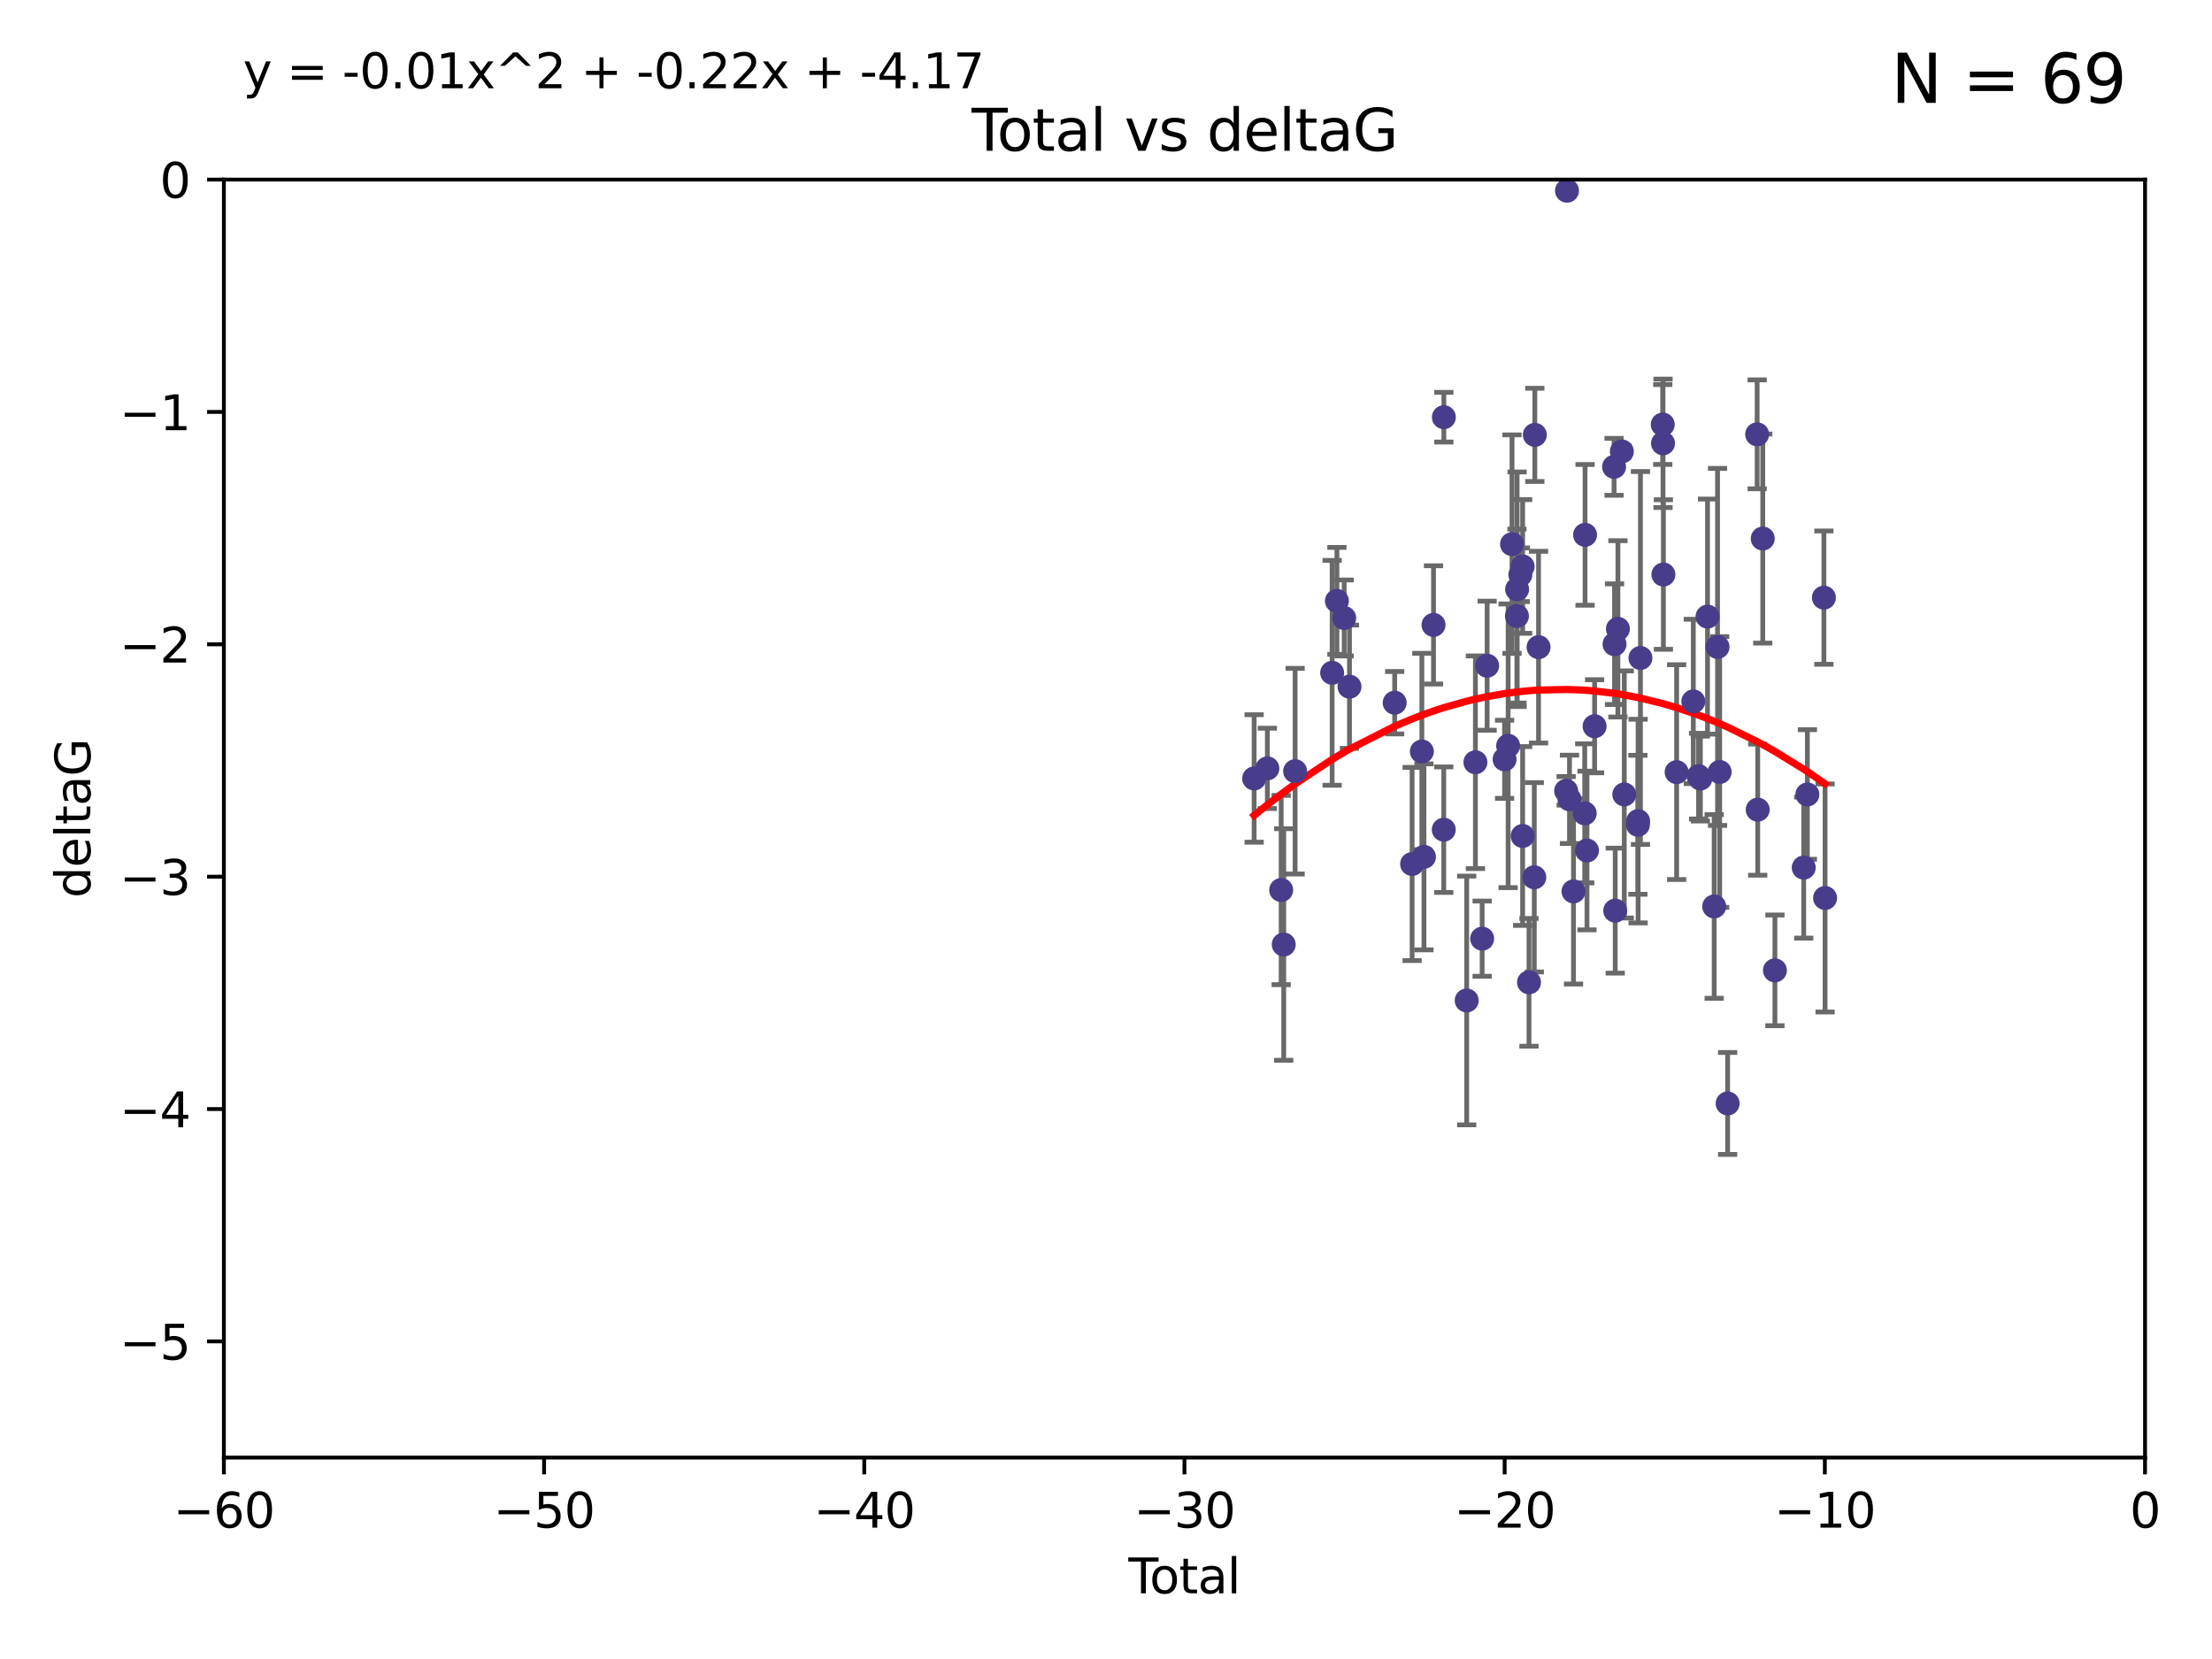 <?xml version="1.0" encoding="utf-8" standalone="no"?>
<!DOCTYPE svg PUBLIC "-//W3C//DTD SVG 1.1//EN"
  "http://www.w3.org/Graphics/SVG/1.1/DTD/svg11.dtd">
<svg xmlns:xlink="http://www.w3.org/1999/xlink" width="460.8pt" height="345.6pt" viewBox="0 0 460.8 345.6" xmlns="http://www.w3.org/2000/svg" version="1.1">
 <defs>
  <style type="text/css">*{stroke-linejoin: round; stroke-linecap: butt}</style>
 </defs>
 <g id="figure_1">
  <g id="patch_1">
   <path d="M 0 345.6 
L 460.8 345.6 
L 460.8 0 
L 0 0 
z
" style="fill: #ffffff"/>
  </g>
  <g id="axes_1">
   <g id="patch_2">
    <path d="M 46.64 303.64 
L 446.85 303.64 
L 446.85 37.411 
L 46.64 37.411 
z
" style="fill: #ffffff"/>
   </g>
   <g id="PathCollection_1">
    <defs>
     <path id="m3f01acb6c3" d="M 0 1.118 
C 0.297 1.118 0.581 1 0.791 0.791 
C 1 0.581 1.118 0.297 1.118 0 
C 1.118 -0.297 1 -0.581 0.791 -0.791 
C 0.581 -1 0.297 -1.118 0 -1.118 
C -0.297 -1.118 -0.581 -1 -0.791 -0.791 
C -1 -0.581 -1.118 -0.297 -1.118 0 
C -1.118 0.297 -1 0.581 -0.791 0.791 
C -0.581 1 -0.297 1.118 0 1.118 
z
" style="stroke: #483d8b"/>
    </defs>
    <g clip-path="url(#pcdbdb9c6df)">
     <use xlink:href="#m3f01acb6c3" x="261.259" y="162.169" style="fill: #483d8b; stroke: #483d8b"/>
     <use xlink:href="#m3f01acb6c3" x="264.013" y="160.071" style="fill: #483d8b; stroke: #483d8b"/>
     <use xlink:href="#m3f01acb6c3" x="266.892" y="185.409" style="fill: #483d8b; stroke: #483d8b"/>
     <use xlink:href="#m3f01acb6c3" x="267.425" y="196.759" style="fill: #483d8b; stroke: #483d8b"/>
     <use xlink:href="#m3f01acb6c3" x="269.798" y="160.652" style="fill: #483d8b; stroke: #483d8b"/>
     <use xlink:href="#m3f01acb6c3" x="277.508" y="140.162" style="fill: #483d8b; stroke: #483d8b"/>
     <use xlink:href="#m3f01acb6c3" x="278.503" y="125.181" style="fill: #483d8b; stroke: #483d8b"/>
     <use xlink:href="#m3f01acb6c3" x="280.018" y="128.736" style="fill: #483d8b; stroke: #483d8b"/>
     <use xlink:href="#m3f01acb6c3" x="281.121" y="143.047" style="fill: #483d8b; stroke: #483d8b"/>
     <use xlink:href="#m3f01acb6c3" x="290.537" y="146.389" style="fill: #483d8b; stroke: #483d8b"/>
     <use xlink:href="#m3f01acb6c3" x="294.169" y="179.983" style="fill: #483d8b; stroke: #483d8b"/>
     <use xlink:href="#m3f01acb6c3" x="296.199" y="156.551" style="fill: #483d8b; stroke: #483d8b"/>
     <use xlink:href="#m3f01acb6c3" x="296.635" y="178.497" style="fill: #483d8b; stroke: #483d8b"/>
     <use xlink:href="#m3f01acb6c3" x="298.628" y="130.178" style="fill: #483d8b; stroke: #483d8b"/>
     <use xlink:href="#m3f01acb6c3" x="300.763" y="172.837" style="fill: #483d8b; stroke: #483d8b"/>
     <use xlink:href="#m3f01acb6c3" x="300.783" y="86.91" style="fill: #483d8b; stroke: #483d8b"/>
     <use xlink:href="#m3f01acb6c3" x="305.538" y="208.417" style="fill: #483d8b; stroke: #483d8b"/>
     <use xlink:href="#m3f01acb6c3" x="307.356" y="158.794" style="fill: #483d8b; stroke: #483d8b"/>
     <use xlink:href="#m3f01acb6c3" x="308.758" y="195.542" style="fill: #483d8b; stroke: #483d8b"/>
     <use xlink:href="#m3f01acb6c3" x="309.798" y="138.679" style="fill: #483d8b; stroke: #483d8b"/>
     <use xlink:href="#m3f01acb6c3" x="313.432" y="158.179" style="fill: #483d8b; stroke: #483d8b"/>
     <use xlink:href="#m3f01acb6c3" x="314.172" y="155.362" style="fill: #483d8b; stroke: #483d8b"/>
     <use xlink:href="#m3f01acb6c3" x="314.982" y="113.355" style="fill: #483d8b; stroke: #483d8b"/>
     <use xlink:href="#m3f01acb6c3" x="316.009" y="128.333" style="fill: #483d8b; stroke: #483d8b"/>
     <use xlink:href="#m3f01acb6c3" x="316.041" y="122.757" style="fill: #483d8b; stroke: #483d8b"/>
     <use xlink:href="#m3f01acb6c3" x="316.717" y="119.732" style="fill: #483d8b; stroke: #483d8b"/>
     <use xlink:href="#m3f01acb6c3" x="317.192" y="118.005" style="fill: #483d8b; stroke: #483d8b"/>
     <use xlink:href="#m3f01acb6c3" x="317.194" y="174.149" style="fill: #483d8b; stroke: #483d8b"/>
     <use xlink:href="#m3f01acb6c3" x="318.519" y="204.639" style="fill: #483d8b; stroke: #483d8b"/>
     <use xlink:href="#m3f01acb6c3" x="319.621" y="182.755" style="fill: #483d8b; stroke: #483d8b"/>
     <use xlink:href="#m3f01acb6c3" x="319.732" y="90.593" style="fill: #483d8b; stroke: #483d8b"/>
     <use xlink:href="#m3f01acb6c3" x="320.509" y="134.817" style="fill: #483d8b; stroke: #483d8b"/>
     <use xlink:href="#m3f01acb6c3" x="326.256" y="164.751" style="fill: #483d8b; stroke: #483d8b"/>
     <use xlink:href="#m3f01acb6c3" x="326.434" y="39.725" style="fill: #483d8b; stroke: #483d8b"/>
     <use xlink:href="#m3f01acb6c3" x="326.956" y="166.514" style="fill: #483d8b; stroke: #483d8b"/>
     <use xlink:href="#m3f01acb6c3" x="327.79" y="185.69" style="fill: #483d8b; stroke: #483d8b"/>
     <use xlink:href="#m3f01acb6c3" x="330.127" y="169.432" style="fill: #483d8b; stroke: #483d8b"/>
     <use xlink:href="#m3f01acb6c3" x="330.197" y="111.421" style="fill: #483d8b; stroke: #483d8b"/>
     <use xlink:href="#m3f01acb6c3" x="330.596" y="177.177" style="fill: #483d8b; stroke: #483d8b"/>
     <use xlink:href="#m3f01acb6c3" x="332.184" y="151.29" style="fill: #483d8b; stroke: #483d8b"/>
     <use xlink:href="#m3f01acb6c3" x="336.239" y="97.248" style="fill: #483d8b; stroke: #483d8b"/>
     <use xlink:href="#m3f01acb6c3" x="336.339" y="134.191" style="fill: #483d8b; stroke: #483d8b"/>
     <use xlink:href="#m3f01acb6c3" x="336.481" y="189.704" style="fill: #483d8b; stroke: #483d8b"/>
     <use xlink:href="#m3f01acb6c3" x="337.04" y="131.002" style="fill: #483d8b; stroke: #483d8b"/>
     <use xlink:href="#m3f01acb6c3" x="337.863" y="94.05" style="fill: #483d8b; stroke: #483d8b"/>
     <use xlink:href="#m3f01acb6c3" x="338.368" y="165.498" style="fill: #483d8b; stroke: #483d8b"/>
     <use xlink:href="#m3f01acb6c3" x="341.203" y="171.818" style="fill: #483d8b; stroke: #483d8b"/>
     <use xlink:href="#m3f01acb6c3" x="341.25" y="171.047" style="fill: #483d8b; stroke: #483d8b"/>
     <use xlink:href="#m3f01acb6c3" x="341.734" y="137.07" style="fill: #483d8b; stroke: #483d8b"/>
     <use xlink:href="#m3f01acb6c3" x="346.381" y="88.433" style="fill: #483d8b; stroke: #483d8b"/>
     <use xlink:href="#m3f01acb6c3" x="346.436" y="92.35" style="fill: #483d8b; stroke: #483d8b"/>
     <use xlink:href="#m3f01acb6c3" x="346.517" y="119.683" style="fill: #483d8b; stroke: #483d8b"/>
     <use xlink:href="#m3f01acb6c3" x="349.271" y="160.849" style="fill: #483d8b; stroke: #483d8b"/>
     <use xlink:href="#m3f01acb6c3" x="352.749" y="146.121" style="fill: #483d8b; stroke: #483d8b"/>
     <use xlink:href="#m3f01acb6c3" x="353.846" y="161.684" style="fill: #483d8b; stroke: #483d8b"/>
     <use xlink:href="#m3f01acb6c3" x="354.218" y="162.189" style="fill: #483d8b; stroke: #483d8b"/>
     <use xlink:href="#m3f01acb6c3" x="355.708" y="128.448" style="fill: #483d8b; stroke: #483d8b"/>
     <use xlink:href="#m3f01acb6c3" x="357.096" y="188.827" style="fill: #483d8b; stroke: #483d8b"/>
     <use xlink:href="#m3f01acb6c3" x="357.796" y="134.766" style="fill: #483d8b; stroke: #483d8b"/>
     <use xlink:href="#m3f01acb6c3" x="358.236" y="160.817" style="fill: #483d8b; stroke: #483d8b"/>
     <use xlink:href="#m3f01acb6c3" x="359.9" y="229.87" style="fill: #483d8b; stroke: #483d8b"/>
     <use xlink:href="#m3f01acb6c3" x="366.045" y="90.48" style="fill: #483d8b; stroke: #483d8b"/>
     <use xlink:href="#m3f01acb6c3" x="366.166" y="168.665" style="fill: #483d8b; stroke: #483d8b"/>
     <use xlink:href="#m3f01acb6c3" x="367.215" y="112.19" style="fill: #483d8b; stroke: #483d8b"/>
     <use xlink:href="#m3f01acb6c3" x="369.748" y="202.144" style="fill: #483d8b; stroke: #483d8b"/>
     <use xlink:href="#m3f01acb6c3" x="375.749" y="180.74" style="fill: #483d8b; stroke: #483d8b"/>
     <use xlink:href="#m3f01acb6c3" x="376.51" y="165.503" style="fill: #483d8b; stroke: #483d8b"/>
     <use xlink:href="#m3f01acb6c3" x="379.951" y="124.495" style="fill: #483d8b; stroke: #483d8b"/>
     <use xlink:href="#m3f01acb6c3" x="380.198" y="187.068" style="fill: #483d8b; stroke: #483d8b"/>
    </g>
   </g>
   <g id="matplotlib.axis_1">
    <g id="xtick_1">
     <g id="line2d_1">
      <defs>
       <path id="m54f71dae5d" d="M 0 0 
L 0 3.5 
" style="stroke: #000000; stroke-width: 0.8"/>
      </defs>
      <g>
       <use xlink:href="#m54f71dae5d" x="46.64" y="303.64" style="stroke: #000000; stroke-width: 0.8"/>
      </g>
     </g>
     <g id="text_1">
      <!-- −60 -->
      <g transform="translate(36.088 318.238)scale(0.1 -0.1)">
       <defs>
        <path id="DejaVuSans-2212" d="M 678 2272 
L 4684 2272 
L 4684 1741 
L 678 1741 
L 678 2272 
z
" transform="scale(0.016)"/>
        <path id="DejaVuSans-36" d="M 2113 2584 
Q 1688 2584 1439 2293 
Q 1191 2003 1191 1497 
Q 1191 994 1439 701 
Q 1688 409 2113 409 
Q 2538 409 2786 701 
Q 3034 994 3034 1497 
Q 3034 2003 2786 2293 
Q 2538 2584 2113 2584 
z
M 3366 4563 
L 3366 3988 
Q 3128 4100 2886 4159 
Q 2644 4219 2406 4219 
Q 1781 4219 1451 3797 
Q 1122 3375 1075 2522 
Q 1259 2794 1537 2939 
Q 1816 3084 2150 3084 
Q 2853 3084 3261 2657 
Q 3669 2231 3669 1497 
Q 3669 778 3244 343 
Q 2819 -91 2113 -91 
Q 1303 -91 875 529 
Q 447 1150 447 2328 
Q 447 3434 972 4092 
Q 1497 4750 2381 4750 
Q 2619 4750 2861 4703 
Q 3103 4656 3366 4563 
z
" transform="scale(0.016)"/>
        <path id="DejaVuSans-30" d="M 2034 4250 
Q 1547 4250 1301 3770 
Q 1056 3291 1056 2328 
Q 1056 1369 1301 889 
Q 1547 409 2034 409 
Q 2525 409 2770 889 
Q 3016 1369 3016 2328 
Q 3016 3291 2770 3770 
Q 2525 4250 2034 4250 
z
M 2034 4750 
Q 2819 4750 3233 4129 
Q 3647 3509 3647 2328 
Q 3647 1150 3233 529 
Q 2819 -91 2034 -91 
Q 1250 -91 836 529 
Q 422 1150 422 2328 
Q 422 3509 836 4129 
Q 1250 4750 2034 4750 
z
" transform="scale(0.016)"/>
       </defs>
       <use xlink:href="#DejaVuSans-2212"/>
       <use xlink:href="#DejaVuSans-36" x="83.789"/>
       <use xlink:href="#DejaVuSans-30" x="147.412"/>
      </g>
     </g>
    </g>
    <g id="xtick_2">
     <g id="line2d_2">
      <g>
       <use xlink:href="#m54f71dae5d" x="113.342" y="303.64" style="stroke: #000000; stroke-width: 0.8"/>
      </g>
     </g>
     <g id="text_2">
      <!-- −50 -->
      <g transform="translate(102.789 318.238)scale(0.1 -0.1)">
       <defs>
        <path id="DejaVuSans-35" d="M 691 4666 
L 3169 4666 
L 3169 4134 
L 1269 4134 
L 1269 2991 
Q 1406 3038 1543 3061 
Q 1681 3084 1819 3084 
Q 2600 3084 3056 2656 
Q 3513 2228 3513 1497 
Q 3513 744 3044 326 
Q 2575 -91 1722 -91 
Q 1428 -91 1123 -41 
Q 819 9 494 109 
L 494 744 
Q 775 591 1075 516 
Q 1375 441 1709 441 
Q 2250 441 2565 725 
Q 2881 1009 2881 1497 
Q 2881 1984 2565 2268 
Q 2250 2553 1709 2553 
Q 1456 2553 1204 2497 
Q 953 2441 691 2322 
L 691 4666 
z
" transform="scale(0.016)"/>
       </defs>
       <use xlink:href="#DejaVuSans-2212"/>
       <use xlink:href="#DejaVuSans-35" x="83.789"/>
       <use xlink:href="#DejaVuSans-30" x="147.412"/>
      </g>
     </g>
    </g>
    <g id="xtick_3">
     <g id="line2d_3">
      <g>
       <use xlink:href="#m54f71dae5d" x="180.043" y="303.64" style="stroke: #000000; stroke-width: 0.8"/>
      </g>
     </g>
     <g id="text_3">
      <!-- −40 -->
      <g transform="translate(169.491 318.238)scale(0.1 -0.1)">
       <defs>
        <path id="DejaVuSans-34" d="M 2419 4116 
L 825 1625 
L 2419 1625 
L 2419 4116 
z
M 2253 4666 
L 3047 4666 
L 3047 1625 
L 3713 1625 
L 3713 1100 
L 3047 1100 
L 3047 0 
L 2419 0 
L 2419 1100 
L 313 1100 
L 313 1709 
L 2253 4666 
z
" transform="scale(0.016)"/>
       </defs>
       <use xlink:href="#DejaVuSans-2212"/>
       <use xlink:href="#DejaVuSans-34" x="83.789"/>
       <use xlink:href="#DejaVuSans-30" x="147.412"/>
      </g>
     </g>
    </g>
    <g id="xtick_4">
     <g id="line2d_4">
      <g>
       <use xlink:href="#m54f71dae5d" x="246.745" y="303.64" style="stroke: #000000; stroke-width: 0.8"/>
      </g>
     </g>
     <g id="text_4">
      <!-- −30 -->
      <g transform="translate(236.193 318.238)scale(0.1 -0.1)">
       <defs>
        <path id="DejaVuSans-33" d="M 2597 2516 
Q 3050 2419 3304 2112 
Q 3559 1806 3559 1356 
Q 3559 666 3084 287 
Q 2609 -91 1734 -91 
Q 1441 -91 1130 -33 
Q 819 25 488 141 
L 488 750 
Q 750 597 1062 519 
Q 1375 441 1716 441 
Q 2309 441 2620 675 
Q 2931 909 2931 1356 
Q 2931 1769 2642 2001 
Q 2353 2234 1838 2234 
L 1294 2234 
L 1294 2753 
L 1863 2753 
Q 2328 2753 2575 2939 
Q 2822 3125 2822 3475 
Q 2822 3834 2567 4026 
Q 2313 4219 1838 4219 
Q 1578 4219 1281 4162 
Q 984 4106 628 3988 
L 628 4550 
Q 988 4650 1302 4700 
Q 1616 4750 1894 4750 
Q 2613 4750 3031 4423 
Q 3450 4097 3450 3541 
Q 3450 3153 3228 2886 
Q 3006 2619 2597 2516 
z
" transform="scale(0.016)"/>
       </defs>
       <use xlink:href="#DejaVuSans-2212"/>
       <use xlink:href="#DejaVuSans-33" x="83.789"/>
       <use xlink:href="#DejaVuSans-30" x="147.412"/>
      </g>
     </g>
    </g>
    <g id="xtick_5">
     <g id="line2d_5">
      <g>
       <use xlink:href="#m54f71dae5d" x="313.447" y="303.64" style="stroke: #000000; stroke-width: 0.8"/>
      </g>
     </g>
     <g id="text_5">
      <!-- −20 -->
      <g transform="translate(302.894 318.238)scale(0.1 -0.1)">
       <defs>
        <path id="DejaVuSans-32" d="M 1228 531 
L 3431 531 
L 3431 0 
L 469 0 
L 469 531 
Q 828 903 1448 1529 
Q 2069 2156 2228 2338 
Q 2531 2678 2651 2914 
Q 2772 3150 2772 3378 
Q 2772 3750 2511 3984 
Q 2250 4219 1831 4219 
Q 1534 4219 1204 4116 
Q 875 4013 500 3803 
L 500 4441 
Q 881 4594 1212 4672 
Q 1544 4750 1819 4750 
Q 2544 4750 2975 4387 
Q 3406 4025 3406 3419 
Q 3406 3131 3298 2873 
Q 3191 2616 2906 2266 
Q 2828 2175 2409 1742 
Q 1991 1309 1228 531 
z
" transform="scale(0.016)"/>
       </defs>
       <use xlink:href="#DejaVuSans-2212"/>
       <use xlink:href="#DejaVuSans-32" x="83.789"/>
       <use xlink:href="#DejaVuSans-30" x="147.412"/>
      </g>
     </g>
    </g>
    <g id="xtick_6">
     <g id="line2d_6">
      <g>
       <use xlink:href="#m54f71dae5d" x="380.148" y="303.64" style="stroke: #000000; stroke-width: 0.8"/>
      </g>
     </g>
     <g id="text_6">
      <!-- −10 -->
      <g transform="translate(369.596 318.238)scale(0.1 -0.1)">
       <defs>
        <path id="DejaVuSans-31" d="M 794 531 
L 1825 531 
L 1825 4091 
L 703 3866 
L 703 4441 
L 1819 4666 
L 2450 4666 
L 2450 531 
L 3481 531 
L 3481 0 
L 794 0 
L 794 531 
z
" transform="scale(0.016)"/>
       </defs>
       <use xlink:href="#DejaVuSans-2212"/>
       <use xlink:href="#DejaVuSans-31" x="83.789"/>
       <use xlink:href="#DejaVuSans-30" x="147.412"/>
      </g>
     </g>
    </g>
    <g id="xtick_7">
     <g id="line2d_7">
      <g>
       <use xlink:href="#m54f71dae5d" x="446.85" y="303.64" style="stroke: #000000; stroke-width: 0.8"/>
      </g>
     </g>
     <g id="text_7">
      <!-- 0 -->
      <g transform="translate(443.669 318.238)scale(0.1 -0.1)">
       <use xlink:href="#DejaVuSans-30"/>
      </g>
     </g>
    </g>
    <g id="text_8">
     <!-- Total -->
     <g transform="translate(235.068 331.917)scale(0.1 -0.1)">
      <defs>
       <path id="DejaVuSans-54" d="M -19 4666 
L 3928 4666 
L 3928 4134 
L 2272 4134 
L 2272 0 
L 1638 0 
L 1638 4134 
L -19 4134 
L -19 4666 
z
" transform="scale(0.016)"/>
       <path id="DejaVuSans-6f" d="M 1959 3097 
Q 1497 3097 1228 2736 
Q 959 2375 959 1747 
Q 959 1119 1226 758 
Q 1494 397 1959 397 
Q 2419 397 2687 759 
Q 2956 1122 2956 1747 
Q 2956 2369 2687 2733 
Q 2419 3097 1959 3097 
z
M 1959 3584 
Q 2709 3584 3137 3096 
Q 3566 2609 3566 1747 
Q 3566 888 3137 398 
Q 2709 -91 1959 -91 
Q 1206 -91 779 398 
Q 353 888 353 1747 
Q 353 2609 779 3096 
Q 1206 3584 1959 3584 
z
" transform="scale(0.016)"/>
       <path id="DejaVuSans-74" d="M 1172 4494 
L 1172 3500 
L 2356 3500 
L 2356 3053 
L 1172 3053 
L 1172 1153 
Q 1172 725 1289 603 
Q 1406 481 1766 481 
L 2356 481 
L 2356 0 
L 1766 0 
Q 1100 0 847 248 
Q 594 497 594 1153 
L 594 3053 
L 172 3053 
L 172 3500 
L 594 3500 
L 594 4494 
L 1172 4494 
z
" transform="scale(0.016)"/>
       <path id="DejaVuSans-61" d="M 2194 1759 
Q 1497 1759 1228 1600 
Q 959 1441 959 1056 
Q 959 750 1161 570 
Q 1363 391 1709 391 
Q 2188 391 2477 730 
Q 2766 1069 2766 1631 
L 2766 1759 
L 2194 1759 
z
M 3341 1997 
L 3341 0 
L 2766 0 
L 2766 531 
Q 2569 213 2275 61 
Q 1981 -91 1556 -91 
Q 1019 -91 701 211 
Q 384 513 384 1019 
Q 384 1609 779 1909 
Q 1175 2209 1959 2209 
L 2766 2209 
L 2766 2266 
Q 2766 2663 2505 2880 
Q 2244 3097 1772 3097 
Q 1472 3097 1187 3025 
Q 903 2953 641 2809 
L 641 3341 
Q 956 3463 1253 3523 
Q 1550 3584 1831 3584 
Q 2591 3584 2966 3190 
Q 3341 2797 3341 1997 
z
" transform="scale(0.016)"/>
       <path id="DejaVuSans-6c" d="M 603 4863 
L 1178 4863 
L 1178 0 
L 603 0 
L 603 4863 
z
" transform="scale(0.016)"/>
      </defs>
      <use xlink:href="#DejaVuSans-54"/>
      <use xlink:href="#DejaVuSans-6f" x="44.084"/>
      <use xlink:href="#DejaVuSans-74" x="105.266"/>
      <use xlink:href="#DejaVuSans-61" x="144.475"/>
      <use xlink:href="#DejaVuSans-6c" x="205.754"/>
     </g>
    </g>
   </g>
   <g id="matplotlib.axis_2">
    <g id="ytick_1">
     <g id="line2d_8">
      <defs>
       <path id="maaf547fc7f" d="M 0 0 
L -3.5 0 
" style="stroke: #000000; stroke-width: 0.8"/>
      </defs>
      <g>
       <use xlink:href="#maaf547fc7f" x="46.64" y="279.437" style="stroke: #000000; stroke-width: 0.8"/>
      </g>
     </g>
     <g id="text_9">
      <!-- −5 -->
      <g transform="translate(24.898 283.237)scale(0.1 -0.1)">
       <use xlink:href="#DejaVuSans-2212"/>
       <use xlink:href="#DejaVuSans-35" x="83.789"/>
      </g>
     </g>
    </g>
    <g id="ytick_2">
     <g id="line2d_9">
      <g>
       <use xlink:href="#maaf547fc7f" x="46.64" y="231.032" style="stroke: #000000; stroke-width: 0.8"/>
      </g>
     </g>
     <g id="text_10">
      <!-- −4 -->
      <g transform="translate(24.898 234.831)scale(0.1 -0.1)">
       <use xlink:href="#DejaVuSans-2212"/>
       <use xlink:href="#DejaVuSans-34" x="83.789"/>
      </g>
     </g>
    </g>
    <g id="ytick_3">
     <g id="line2d_10">
      <g>
       <use xlink:href="#maaf547fc7f" x="46.64" y="182.627" style="stroke: #000000; stroke-width: 0.8"/>
      </g>
     </g>
     <g id="text_11">
      <!-- −3 -->
      <g transform="translate(24.898 186.426)scale(0.1 -0.1)">
       <use xlink:href="#DejaVuSans-2212"/>
       <use xlink:href="#DejaVuSans-33" x="83.789"/>
      </g>
     </g>
    </g>
    <g id="ytick_4">
     <g id="line2d_11">
      <g>
       <use xlink:href="#maaf547fc7f" x="46.64" y="134.222" style="stroke: #000000; stroke-width: 0.8"/>
      </g>
     </g>
     <g id="text_12">
      <!-- −2 -->
      <g transform="translate(24.898 138.021)scale(0.1 -0.1)">
       <use xlink:href="#DejaVuSans-2212"/>
       <use xlink:href="#DejaVuSans-32" x="83.789"/>
      </g>
     </g>
    </g>
    <g id="ytick_5">
     <g id="line2d_12">
      <g>
       <use xlink:href="#maaf547fc7f" x="46.64" y="85.816" style="stroke: #000000; stroke-width: 0.8"/>
      </g>
     </g>
     <g id="text_13">
      <!-- −1 -->
      <g transform="translate(24.898 89.616)scale(0.1 -0.1)">
       <use xlink:href="#DejaVuSans-2212"/>
       <use xlink:href="#DejaVuSans-31" x="83.789"/>
      </g>
     </g>
    </g>
    <g id="ytick_6">
     <g id="line2d_13">
      <g>
       <use xlink:href="#maaf547fc7f" x="46.64" y="37.411" style="stroke: #000000; stroke-width: 0.8"/>
      </g>
     </g>
     <g id="text_14">
      <!-- 0 -->
      <g transform="translate(33.278 41.21)scale(0.1 -0.1)">
       <use xlink:href="#DejaVuSans-30"/>
      </g>
     </g>
    </g>
    <g id="text_15">
     <!-- deltaG -->
     <g transform="translate(18.818 187.064)rotate(-90)scale(0.1 -0.1)">
      <defs>
       <path id="DejaVuSans-64" d="M 2906 2969 
L 2906 4863 
L 3481 4863 
L 3481 0 
L 2906 0 
L 2906 525 
Q 2725 213 2448 61 
Q 2172 -91 1784 -91 
Q 1150 -91 751 415 
Q 353 922 353 1747 
Q 353 2572 751 3078 
Q 1150 3584 1784 3584 
Q 2172 3584 2448 3432 
Q 2725 3281 2906 2969 
z
M 947 1747 
Q 947 1113 1208 752 
Q 1469 391 1925 391 
Q 2381 391 2643 752 
Q 2906 1113 2906 1747 
Q 2906 2381 2643 2742 
Q 2381 3103 1925 3103 
Q 1469 3103 1208 2742 
Q 947 2381 947 1747 
z
" transform="scale(0.016)"/>
       <path id="DejaVuSans-65" d="M 3597 1894 
L 3597 1613 
L 953 1613 
Q 991 1019 1311 708 
Q 1631 397 2203 397 
Q 2534 397 2845 478 
Q 3156 559 3463 722 
L 3463 178 
Q 3153 47 2828 -22 
Q 2503 -91 2169 -91 
Q 1331 -91 842 396 
Q 353 884 353 1716 
Q 353 2575 817 3079 
Q 1281 3584 2069 3584 
Q 2775 3584 3186 3129 
Q 3597 2675 3597 1894 
z
M 3022 2063 
Q 3016 2534 2758 2815 
Q 2500 3097 2075 3097 
Q 1594 3097 1305 2825 
Q 1016 2553 972 2059 
L 3022 2063 
z
" transform="scale(0.016)"/>
       <path id="DejaVuSans-47" d="M 3809 666 
L 3809 1919 
L 2778 1919 
L 2778 2438 
L 4434 2438 
L 4434 434 
Q 4069 175 3628 42 
Q 3188 -91 2688 -91 
Q 1594 -91 976 548 
Q 359 1188 359 2328 
Q 359 3472 976 4111 
Q 1594 4750 2688 4750 
Q 3144 4750 3555 4637 
Q 3966 4525 4313 4306 
L 4313 3634 
Q 3963 3931 3569 4081 
Q 3175 4231 2741 4231 
Q 1884 4231 1454 3753 
Q 1025 3275 1025 2328 
Q 1025 1384 1454 906 
Q 1884 428 2741 428 
Q 3075 428 3337 486 
Q 3600 544 3809 666 
z
" transform="scale(0.016)"/>
      </defs>
      <use xlink:href="#DejaVuSans-64"/>
      <use xlink:href="#DejaVuSans-65" x="63.477"/>
      <use xlink:href="#DejaVuSans-6c" x="125"/>
      <use xlink:href="#DejaVuSans-74" x="152.783"/>
      <use xlink:href="#DejaVuSans-61" x="191.992"/>
      <use xlink:href="#DejaVuSans-47" x="253.271"/>
     </g>
    </g>
   </g>
   <g id="LineCollection_1">
    <path d="M 261.259 175.449 
L 261.259 148.889 
" clip-path="url(#pcdbdb9c6df)" style="fill: none; stroke: #696969"/>
    <path d="M 264.013 168.439 
L 264.013 151.703 
" clip-path="url(#pcdbdb9c6df)" style="fill: none; stroke: #696969"/>
    <path d="M 266.892 205.122 
L 266.892 165.696 
" clip-path="url(#pcdbdb9c6df)" style="fill: none; stroke: #696969"/>
    <path d="M 267.425 220.874 
L 267.425 172.644 
" clip-path="url(#pcdbdb9c6df)" style="fill: none; stroke: #696969"/>
    <path d="M 269.798 182.073 
L 269.798 139.231 
" clip-path="url(#pcdbdb9c6df)" style="fill: none; stroke: #696969"/>
    <path d="M 277.508 163.584 
L 277.508 116.74 
" clip-path="url(#pcdbdb9c6df)" style="fill: none; stroke: #696969"/>
    <path d="M 278.503 136.32 
L 278.503 114.041 
" clip-path="url(#pcdbdb9c6df)" style="fill: none; stroke: #696969"/>
    <path d="M 280.018 136.647 
L 280.018 120.825 
" clip-path="url(#pcdbdb9c6df)" style="fill: none; stroke: #696969"/>
    <path d="M 281.121 155.888 
L 281.121 130.206 
" clip-path="url(#pcdbdb9c6df)" style="fill: none; stroke: #696969"/>
    <path d="M 290.537 152.89 
L 290.537 139.887 
" clip-path="url(#pcdbdb9c6df)" style="fill: none; stroke: #696969"/>
    <path d="M 294.169 200.102 
L 294.169 159.864 
" clip-path="url(#pcdbdb9c6df)" style="fill: none; stroke: #696969"/>
    <path d="M 296.199 177.004 
L 296.199 136.097 
" clip-path="url(#pcdbdb9c6df)" style="fill: none; stroke: #696969"/>
    <path d="M 296.635 197.874 
L 296.635 159.12 
" clip-path="url(#pcdbdb9c6df)" style="fill: none; stroke: #696969"/>
    <path d="M 298.628 142.492 
L 298.628 117.864 
" clip-path="url(#pcdbdb9c6df)" style="fill: none; stroke: #696969"/>
    <path d="M 300.763 185.91 
L 300.763 159.764 
" clip-path="url(#pcdbdb9c6df)" style="fill: none; stroke: #696969"/>
    <path d="M 300.783 92.088 
L 300.783 81.731 
" clip-path="url(#pcdbdb9c6df)" style="fill: none; stroke: #696969"/>
    <path d="M 305.538 234.327 
L 305.538 182.508 
" clip-path="url(#pcdbdb9c6df)" style="fill: none; stroke: #696969"/>
    <path d="M 307.356 180.946 
L 307.356 136.642 
" clip-path="url(#pcdbdb9c6df)" style="fill: none; stroke: #696969"/>
    <path d="M 308.758 203.375 
L 308.758 187.708 
" clip-path="url(#pcdbdb9c6df)" style="fill: none; stroke: #696969"/>
    <path d="M 309.798 152.121 
L 309.798 125.237 
" clip-path="url(#pcdbdb9c6df)" style="fill: none; stroke: #696969"/>
    <path d="M 313.432 166.315 
L 313.432 150.044 
" clip-path="url(#pcdbdb9c6df)" style="fill: none; stroke: #696969"/>
    <path d="M 314.172 184.909 
L 314.172 125.815 
" clip-path="url(#pcdbdb9c6df)" style="fill: none; stroke: #696969"/>
    <path d="M 314.982 136.114 
L 314.982 90.597 
" clip-path="url(#pcdbdb9c6df)" style="fill: none; stroke: #696969"/>
    <path d="M 316.009 146.451 
L 316.009 110.215 
" clip-path="url(#pcdbdb9c6df)" style="fill: none; stroke: #696969"/>
    <path d="M 316.041 147.193 
L 316.041 98.321 
" clip-path="url(#pcdbdb9c6df)" style="fill: none; stroke: #696969"/>
    <path d="M 316.717 125.321 
L 316.717 114.143 
" clip-path="url(#pcdbdb9c6df)" style="fill: none; stroke: #696969"/>
    <path d="M 317.192 131.932 
L 317.192 104.078 
" clip-path="url(#pcdbdb9c6df)" style="fill: none; stroke: #696969"/>
    <path d="M 317.194 192.775 
L 317.194 155.523 
" clip-path="url(#pcdbdb9c6df)" style="fill: none; stroke: #696969"/>
    <path d="M 318.519 217.947 
L 318.519 191.332 
" clip-path="url(#pcdbdb9c6df)" style="fill: none; stroke: #696969"/>
    <path d="M 319.621 202.478 
L 319.621 163.031 
" clip-path="url(#pcdbdb9c6df)" style="fill: none; stroke: #696969"/>
    <path d="M 319.732 100.302 
L 319.732 80.883 
" clip-path="url(#pcdbdb9c6df)" style="fill: none; stroke: #696969"/>
    <path d="M 320.509 154.789 
L 320.509 114.844 
" clip-path="url(#pcdbdb9c6df)" style="fill: none; stroke: #696969"/>
    <path d="M 326.256 167.729 
L 326.256 161.773 
" clip-path="url(#pcdbdb9c6df)" style="fill: none; stroke: #696969"/>
    <path d="M 326.434 40.001 
L 326.434 39.448 
" clip-path="url(#pcdbdb9c6df)" style="fill: none; stroke: #696969"/>
    <path d="M 326.956 175.71 
L 326.956 157.319 
" clip-path="url(#pcdbdb9c6df)" style="fill: none; stroke: #696969"/>
    <path d="M 327.79 204.99 
L 327.79 166.391 
" clip-path="url(#pcdbdb9c6df)" style="fill: none; stroke: #696969"/>
    <path d="M 330.127 183.915 
L 330.127 154.949 
" clip-path="url(#pcdbdb9c6df)" style="fill: none; stroke: #696969"/>
    <path d="M 330.197 126.077 
L 330.197 96.766 
" clip-path="url(#pcdbdb9c6df)" style="fill: none; stroke: #696969"/>
    <path d="M 330.596 193.705 
L 330.596 160.649 
" clip-path="url(#pcdbdb9c6df)" style="fill: none; stroke: #696969"/>
    <path d="M 332.184 160.985 
L 332.184 141.595 
" clip-path="url(#pcdbdb9c6df)" style="fill: none; stroke: #696969"/>
    <path d="M 336.239 103.175 
L 336.239 91.322 
" clip-path="url(#pcdbdb9c6df)" style="fill: none; stroke: #696969"/>
    <path d="M 336.339 146.755 
L 336.339 121.626 
" clip-path="url(#pcdbdb9c6df)" style="fill: none; stroke: #696969"/>
    <path d="M 336.481 202.722 
L 336.481 176.686 
" clip-path="url(#pcdbdb9c6df)" style="fill: none; stroke: #696969"/>
    <path d="M 337.04 149.364 
L 337.04 112.639 
" clip-path="url(#pcdbdb9c6df)" style="fill: none; stroke: #696969"/>
    <path d="M 337.863 95.242 
L 337.863 92.857 
" clip-path="url(#pcdbdb9c6df)" style="fill: none; stroke: #696969"/>
    <path d="M 338.368 191.237 
L 338.368 139.759 
" clip-path="url(#pcdbdb9c6df)" style="fill: none; stroke: #696969"/>
    <path d="M 341.203 186.292 
L 341.203 157.344 
" clip-path="url(#pcdbdb9c6df)" style="fill: none; stroke: #696969"/>
    <path d="M 341.25 192.259 
L 341.25 149.834 
" clip-path="url(#pcdbdb9c6df)" style="fill: none; stroke: #696969"/>
    <path d="M 341.734 175.911 
L 341.734 98.23 
" clip-path="url(#pcdbdb9c6df)" style="fill: none; stroke: #696969"/>
    <path d="M 346.381 96.752 
L 346.381 80.114 
" clip-path="url(#pcdbdb9c6df)" style="fill: none; stroke: #696969"/>
    <path d="M 346.436 105.729 
L 346.436 78.971 
" clip-path="url(#pcdbdb9c6df)" style="fill: none; stroke: #696969"/>
    <path d="M 346.517 135.26 
L 346.517 104.106 
" clip-path="url(#pcdbdb9c6df)" style="fill: none; stroke: #696969"/>
    <path d="M 349.271 183.223 
L 349.271 138.474 
" clip-path="url(#pcdbdb9c6df)" style="fill: none; stroke: #696969"/>
    <path d="M 352.749 163.24 
L 352.749 129.003 
" clip-path="url(#pcdbdb9c6df)" style="fill: none; stroke: #696969"/>
    <path d="M 353.846 170.607 
L 353.846 152.762 
" clip-path="url(#pcdbdb9c6df)" style="fill: none; stroke: #696969"/>
    <path d="M 354.218 171.027 
L 354.218 153.352 
" clip-path="url(#pcdbdb9c6df)" style="fill: none; stroke: #696969"/>
    <path d="M 355.708 152.933 
L 355.708 103.962 
" clip-path="url(#pcdbdb9c6df)" style="fill: none; stroke: #696969"/>
    <path d="M 357.096 207.962 
L 357.096 169.691 
" clip-path="url(#pcdbdb9c6df)" style="fill: none; stroke: #696969"/>
    <path d="M 357.796 171.956 
L 357.796 97.576 
" clip-path="url(#pcdbdb9c6df)" style="fill: none; stroke: #696969"/>
    <path d="M 358.236 189.015 
L 358.236 132.62 
" clip-path="url(#pcdbdb9c6df)" style="fill: none; stroke: #696969"/>
    <path d="M 359.9 240.488 
L 359.9 219.251 
" clip-path="url(#pcdbdb9c6df)" style="fill: none; stroke: #696969"/>
    <path d="M 366.045 101.823 
L 366.045 79.137 
" clip-path="url(#pcdbdb9c6df)" style="fill: none; stroke: #696969"/>
    <path d="M 366.166 182.32 
L 366.166 155.01 
" clip-path="url(#pcdbdb9c6df)" style="fill: none; stroke: #696969"/>
    <path d="M 367.215 133.969 
L 367.215 90.411 
" clip-path="url(#pcdbdb9c6df)" style="fill: none; stroke: #696969"/>
    <path d="M 369.748 213.675 
L 369.748 190.613 
" clip-path="url(#pcdbdb9c6df)" style="fill: none; stroke: #696969"/>
    <path d="M 375.749 195.429 
L 375.749 166.05 
" clip-path="url(#pcdbdb9c6df)" style="fill: none; stroke: #696969"/>
    <path d="M 376.51 178.999 
L 376.51 152.007 
" clip-path="url(#pcdbdb9c6df)" style="fill: none; stroke: #696969"/>
    <path d="M 379.951 138.38 
L 379.951 110.61 
" clip-path="url(#pcdbdb9c6df)" style="fill: none; stroke: #696969"/>
    <path d="M 380.198 210.818 
L 380.198 163.317 
" clip-path="url(#pcdbdb9c6df)" style="fill: none; stroke: #696969"/>
   </g>
   <g id="line2d_14">
    <defs>
     <path id="m637e19d462" d="M 2 0 
L -2 -0 
" style="stroke: #696969"/>
    </defs>
    <g clip-path="url(#pcdbdb9c6df)">
     <use xlink:href="#m637e19d462" x="261.259" y="175.449" style="fill: #696969; stroke: #696969"/>
     <use xlink:href="#m637e19d462" x="264.013" y="168.439" style="fill: #696969; stroke: #696969"/>
     <use xlink:href="#m637e19d462" x="266.892" y="205.122" style="fill: #696969; stroke: #696969"/>
     <use xlink:href="#m637e19d462" x="267.425" y="220.874" style="fill: #696969; stroke: #696969"/>
     <use xlink:href="#m637e19d462" x="269.798" y="182.073" style="fill: #696969; stroke: #696969"/>
     <use xlink:href="#m637e19d462" x="277.508" y="163.584" style="fill: #696969; stroke: #696969"/>
     <use xlink:href="#m637e19d462" x="278.503" y="136.32" style="fill: #696969; stroke: #696969"/>
     <use xlink:href="#m637e19d462" x="280.018" y="136.647" style="fill: #696969; stroke: #696969"/>
     <use xlink:href="#m637e19d462" x="281.121" y="155.888" style="fill: #696969; stroke: #696969"/>
     <use xlink:href="#m637e19d462" x="290.537" y="152.89" style="fill: #696969; stroke: #696969"/>
     <use xlink:href="#m637e19d462" x="294.169" y="200.102" style="fill: #696969; stroke: #696969"/>
     <use xlink:href="#m637e19d462" x="296.199" y="177.004" style="fill: #696969; stroke: #696969"/>
     <use xlink:href="#m637e19d462" x="296.635" y="197.874" style="fill: #696969; stroke: #696969"/>
     <use xlink:href="#m637e19d462" x="298.628" y="142.492" style="fill: #696969; stroke: #696969"/>
     <use xlink:href="#m637e19d462" x="300.763" y="185.91" style="fill: #696969; stroke: #696969"/>
     <use xlink:href="#m637e19d462" x="300.783" y="92.088" style="fill: #696969; stroke: #696969"/>
     <use xlink:href="#m637e19d462" x="305.538" y="234.327" style="fill: #696969; stroke: #696969"/>
     <use xlink:href="#m637e19d462" x="307.356" y="180.946" style="fill: #696969; stroke: #696969"/>
     <use xlink:href="#m637e19d462" x="308.758" y="203.375" style="fill: #696969; stroke: #696969"/>
     <use xlink:href="#m637e19d462" x="309.798" y="152.121" style="fill: #696969; stroke: #696969"/>
     <use xlink:href="#m637e19d462" x="313.432" y="166.315" style="fill: #696969; stroke: #696969"/>
     <use xlink:href="#m637e19d462" x="314.172" y="184.909" style="fill: #696969; stroke: #696969"/>
     <use xlink:href="#m637e19d462" x="314.982" y="136.114" style="fill: #696969; stroke: #696969"/>
     <use xlink:href="#m637e19d462" x="316.009" y="146.451" style="fill: #696969; stroke: #696969"/>
     <use xlink:href="#m637e19d462" x="316.041" y="147.193" style="fill: #696969; stroke: #696969"/>
     <use xlink:href="#m637e19d462" x="316.717" y="125.321" style="fill: #696969; stroke: #696969"/>
     <use xlink:href="#m637e19d462" x="317.192" y="131.932" style="fill: #696969; stroke: #696969"/>
     <use xlink:href="#m637e19d462" x="317.194" y="192.775" style="fill: #696969; stroke: #696969"/>
     <use xlink:href="#m637e19d462" x="318.519" y="217.947" style="fill: #696969; stroke: #696969"/>
     <use xlink:href="#m637e19d462" x="319.621" y="202.478" style="fill: #696969; stroke: #696969"/>
     <use xlink:href="#m637e19d462" x="319.732" y="100.302" style="fill: #696969; stroke: #696969"/>
     <use xlink:href="#m637e19d462" x="320.509" y="154.789" style="fill: #696969; stroke: #696969"/>
     <use xlink:href="#m637e19d462" x="326.256" y="167.729" style="fill: #696969; stroke: #696969"/>
     <use xlink:href="#m637e19d462" x="326.434" y="40.001" style="fill: #696969; stroke: #696969"/>
     <use xlink:href="#m637e19d462" x="326.956" y="175.71" style="fill: #696969; stroke: #696969"/>
     <use xlink:href="#m637e19d462" x="327.79" y="204.99" style="fill: #696969; stroke: #696969"/>
     <use xlink:href="#m637e19d462" x="330.127" y="183.915" style="fill: #696969; stroke: #696969"/>
     <use xlink:href="#m637e19d462" x="330.197" y="126.077" style="fill: #696969; stroke: #696969"/>
     <use xlink:href="#m637e19d462" x="330.596" y="193.705" style="fill: #696969; stroke: #696969"/>
     <use xlink:href="#m637e19d462" x="332.184" y="160.985" style="fill: #696969; stroke: #696969"/>
     <use xlink:href="#m637e19d462" x="336.239" y="103.175" style="fill: #696969; stroke: #696969"/>
     <use xlink:href="#m637e19d462" x="336.339" y="146.755" style="fill: #696969; stroke: #696969"/>
     <use xlink:href="#m637e19d462" x="336.481" y="202.722" style="fill: #696969; stroke: #696969"/>
     <use xlink:href="#m637e19d462" x="337.04" y="149.364" style="fill: #696969; stroke: #696969"/>
     <use xlink:href="#m637e19d462" x="337.863" y="95.242" style="fill: #696969; stroke: #696969"/>
     <use xlink:href="#m637e19d462" x="338.368" y="191.237" style="fill: #696969; stroke: #696969"/>
     <use xlink:href="#m637e19d462" x="341.203" y="186.292" style="fill: #696969; stroke: #696969"/>
     <use xlink:href="#m637e19d462" x="341.25" y="192.259" style="fill: #696969; stroke: #696969"/>
     <use xlink:href="#m637e19d462" x="341.734" y="175.911" style="fill: #696969; stroke: #696969"/>
     <use xlink:href="#m637e19d462" x="346.381" y="96.752" style="fill: #696969; stroke: #696969"/>
     <use xlink:href="#m637e19d462" x="346.436" y="105.729" style="fill: #696969; stroke: #696969"/>
     <use xlink:href="#m637e19d462" x="346.517" y="135.26" style="fill: #696969; stroke: #696969"/>
     <use xlink:href="#m637e19d462" x="349.271" y="183.223" style="fill: #696969; stroke: #696969"/>
     <use xlink:href="#m637e19d462" x="352.749" y="163.24" style="fill: #696969; stroke: #696969"/>
     <use xlink:href="#m637e19d462" x="353.846" y="170.607" style="fill: #696969; stroke: #696969"/>
     <use xlink:href="#m637e19d462" x="354.218" y="171.027" style="fill: #696969; stroke: #696969"/>
     <use xlink:href="#m637e19d462" x="355.708" y="152.933" style="fill: #696969; stroke: #696969"/>
     <use xlink:href="#m637e19d462" x="357.096" y="207.962" style="fill: #696969; stroke: #696969"/>
     <use xlink:href="#m637e19d462" x="357.796" y="171.956" style="fill: #696969; stroke: #696969"/>
     <use xlink:href="#m637e19d462" x="358.236" y="189.015" style="fill: #696969; stroke: #696969"/>
     <use xlink:href="#m637e19d462" x="359.9" y="240.488" style="fill: #696969; stroke: #696969"/>
     <use xlink:href="#m637e19d462" x="366.045" y="101.823" style="fill: #696969; stroke: #696969"/>
     <use xlink:href="#m637e19d462" x="366.166" y="182.32" style="fill: #696969; stroke: #696969"/>
     <use xlink:href="#m637e19d462" x="367.215" y="133.969" style="fill: #696969; stroke: #696969"/>
     <use xlink:href="#m637e19d462" x="369.748" y="213.675" style="fill: #696969; stroke: #696969"/>
     <use xlink:href="#m637e19d462" x="375.749" y="195.429" style="fill: #696969; stroke: #696969"/>
     <use xlink:href="#m637e19d462" x="376.51" y="178.999" style="fill: #696969; stroke: #696969"/>
     <use xlink:href="#m637e19d462" x="379.951" y="138.38" style="fill: #696969; stroke: #696969"/>
     <use xlink:href="#m637e19d462" x="380.198" y="210.818" style="fill: #696969; stroke: #696969"/>
    </g>
   </g>
   <g id="line2d_15">
    <g clip-path="url(#pcdbdb9c6df)">
     <use xlink:href="#m637e19d462" x="261.259" y="148.889" style="fill: #696969; stroke: #696969"/>
     <use xlink:href="#m637e19d462" x="264.013" y="151.703" style="fill: #696969; stroke: #696969"/>
     <use xlink:href="#m637e19d462" x="266.892" y="165.696" style="fill: #696969; stroke: #696969"/>
     <use xlink:href="#m637e19d462" x="267.425" y="172.644" style="fill: #696969; stroke: #696969"/>
     <use xlink:href="#m637e19d462" x="269.798" y="139.231" style="fill: #696969; stroke: #696969"/>
     <use xlink:href="#m637e19d462" x="277.508" y="116.74" style="fill: #696969; stroke: #696969"/>
     <use xlink:href="#m637e19d462" x="278.503" y="114.041" style="fill: #696969; stroke: #696969"/>
     <use xlink:href="#m637e19d462" x="280.018" y="120.825" style="fill: #696969; stroke: #696969"/>
     <use xlink:href="#m637e19d462" x="281.121" y="130.206" style="fill: #696969; stroke: #696969"/>
     <use xlink:href="#m637e19d462" x="290.537" y="139.887" style="fill: #696969; stroke: #696969"/>
     <use xlink:href="#m637e19d462" x="294.169" y="159.864" style="fill: #696969; stroke: #696969"/>
     <use xlink:href="#m637e19d462" x="296.199" y="136.097" style="fill: #696969; stroke: #696969"/>
     <use xlink:href="#m637e19d462" x="296.635" y="159.12" style="fill: #696969; stroke: #696969"/>
     <use xlink:href="#m637e19d462" x="298.628" y="117.864" style="fill: #696969; stroke: #696969"/>
     <use xlink:href="#m637e19d462" x="300.763" y="159.764" style="fill: #696969; stroke: #696969"/>
     <use xlink:href="#m637e19d462" x="300.783" y="81.731" style="fill: #696969; stroke: #696969"/>
     <use xlink:href="#m637e19d462" x="305.538" y="182.508" style="fill: #696969; stroke: #696969"/>
     <use xlink:href="#m637e19d462" x="307.356" y="136.642" style="fill: #696969; stroke: #696969"/>
     <use xlink:href="#m637e19d462" x="308.758" y="187.708" style="fill: #696969; stroke: #696969"/>
     <use xlink:href="#m637e19d462" x="309.798" y="125.237" style="fill: #696969; stroke: #696969"/>
     <use xlink:href="#m637e19d462" x="313.432" y="150.044" style="fill: #696969; stroke: #696969"/>
     <use xlink:href="#m637e19d462" x="314.172" y="125.815" style="fill: #696969; stroke: #696969"/>
     <use xlink:href="#m637e19d462" x="314.982" y="90.597" style="fill: #696969; stroke: #696969"/>
     <use xlink:href="#m637e19d462" x="316.009" y="110.215" style="fill: #696969; stroke: #696969"/>
     <use xlink:href="#m637e19d462" x="316.041" y="98.321" style="fill: #696969; stroke: #696969"/>
     <use xlink:href="#m637e19d462" x="316.717" y="114.143" style="fill: #696969; stroke: #696969"/>
     <use xlink:href="#m637e19d462" x="317.192" y="104.078" style="fill: #696969; stroke: #696969"/>
     <use xlink:href="#m637e19d462" x="317.194" y="155.523" style="fill: #696969; stroke: #696969"/>
     <use xlink:href="#m637e19d462" x="318.519" y="191.332" style="fill: #696969; stroke: #696969"/>
     <use xlink:href="#m637e19d462" x="319.621" y="163.031" style="fill: #696969; stroke: #696969"/>
     <use xlink:href="#m637e19d462" x="319.732" y="80.883" style="fill: #696969; stroke: #696969"/>
     <use xlink:href="#m637e19d462" x="320.509" y="114.844" style="fill: #696969; stroke: #696969"/>
     <use xlink:href="#m637e19d462" x="326.256" y="161.773" style="fill: #696969; stroke: #696969"/>
     <use xlink:href="#m637e19d462" x="326.434" y="39.448" style="fill: #696969; stroke: #696969"/>
     <use xlink:href="#m637e19d462" x="326.956" y="157.319" style="fill: #696969; stroke: #696969"/>
     <use xlink:href="#m637e19d462" x="327.79" y="166.391" style="fill: #696969; stroke: #696969"/>
     <use xlink:href="#m637e19d462" x="330.127" y="154.949" style="fill: #696969; stroke: #696969"/>
     <use xlink:href="#m637e19d462" x="330.197" y="96.766" style="fill: #696969; stroke: #696969"/>
     <use xlink:href="#m637e19d462" x="330.596" y="160.649" style="fill: #696969; stroke: #696969"/>
     <use xlink:href="#m637e19d462" x="332.184" y="141.595" style="fill: #696969; stroke: #696969"/>
     <use xlink:href="#m637e19d462" x="336.239" y="91.322" style="fill: #696969; stroke: #696969"/>
     <use xlink:href="#m637e19d462" x="336.339" y="121.626" style="fill: #696969; stroke: #696969"/>
     <use xlink:href="#m637e19d462" x="336.481" y="176.686" style="fill: #696969; stroke: #696969"/>
     <use xlink:href="#m637e19d462" x="337.04" y="112.639" style="fill: #696969; stroke: #696969"/>
     <use xlink:href="#m637e19d462" x="337.863" y="92.857" style="fill: #696969; stroke: #696969"/>
     <use xlink:href="#m637e19d462" x="338.368" y="139.759" style="fill: #696969; stroke: #696969"/>
     <use xlink:href="#m637e19d462" x="341.203" y="157.344" style="fill: #696969; stroke: #696969"/>
     <use xlink:href="#m637e19d462" x="341.25" y="149.834" style="fill: #696969; stroke: #696969"/>
     <use xlink:href="#m637e19d462" x="341.734" y="98.23" style="fill: #696969; stroke: #696969"/>
     <use xlink:href="#m637e19d462" x="346.381" y="80.114" style="fill: #696969; stroke: #696969"/>
     <use xlink:href="#m637e19d462" x="346.436" y="78.971" style="fill: #696969; stroke: #696969"/>
     <use xlink:href="#m637e19d462" x="346.517" y="104.106" style="fill: #696969; stroke: #696969"/>
     <use xlink:href="#m637e19d462" x="349.271" y="138.474" style="fill: #696969; stroke: #696969"/>
     <use xlink:href="#m637e19d462" x="352.749" y="129.003" style="fill: #696969; stroke: #696969"/>
     <use xlink:href="#m637e19d462" x="353.846" y="152.762" style="fill: #696969; stroke: #696969"/>
     <use xlink:href="#m637e19d462" x="354.218" y="153.352" style="fill: #696969; stroke: #696969"/>
     <use xlink:href="#m637e19d462" x="355.708" y="103.962" style="fill: #696969; stroke: #696969"/>
     <use xlink:href="#m637e19d462" x="357.096" y="169.691" style="fill: #696969; stroke: #696969"/>
     <use xlink:href="#m637e19d462" x="357.796" y="97.576" style="fill: #696969; stroke: #696969"/>
     <use xlink:href="#m637e19d462" x="358.236" y="132.62" style="fill: #696969; stroke: #696969"/>
     <use xlink:href="#m637e19d462" x="359.9" y="219.251" style="fill: #696969; stroke: #696969"/>
     <use xlink:href="#m637e19d462" x="366.045" y="79.137" style="fill: #696969; stroke: #696969"/>
     <use xlink:href="#m637e19d462" x="366.166" y="155.01" style="fill: #696969; stroke: #696969"/>
     <use xlink:href="#m637e19d462" x="367.215" y="90.411" style="fill: #696969; stroke: #696969"/>
     <use xlink:href="#m637e19d462" x="369.748" y="190.613" style="fill: #696969; stroke: #696969"/>
     <use xlink:href="#m637e19d462" x="375.749" y="166.05" style="fill: #696969; stroke: #696969"/>
     <use xlink:href="#m637e19d462" x="376.51" y="152.007" style="fill: #696969; stroke: #696969"/>
     <use xlink:href="#m637e19d462" x="379.951" y="110.61" style="fill: #696969; stroke: #696969"/>
     <use xlink:href="#m637e19d462" x="380.198" y="163.317" style="fill: #696969; stroke: #696969"/>
    </g>
   </g>
   <g id="line2d_16">
    <path d="M 261.259 169.871 
L 264.013 167.652 
L 266.892 165.438 
L 267.425 165.04 
L 269.798 163.311 
L 277.508 158.196 
L 278.503 157.592 
L 280.018 156.697 
L 281.121 156.064 
L 290.537 151.298 
L 294.169 149.766 
L 296.199 148.984 
L 296.635 148.823 
L 298.628 148.118 
L 300.763 147.419 
L 300.783 147.413 
L 305.538 146.071 
L 307.356 145.635 
L 308.758 145.328 
L 309.798 145.116 
L 313.432 144.487 
L 314.172 144.38 
L 314.982 144.271 
L 316.009 144.144 
L 316.041 144.141 
L 316.717 144.065 
L 317.192 144.016 
L 317.194 144.016 
L 318.519 143.893 
L 319.621 143.808 
L 319.732 143.801 
L 320.509 143.752 
L 326.256 143.63 
L 326.434 143.633 
L 326.956 143.644 
L 327.79 143.67 
L 330.127 143.788 
L 330.197 143.793 
L 330.596 143.821 
L 332.184 143.951 
L 336.239 144.433 
L 336.339 144.447 
L 336.481 144.468 
L 337.04 144.553 
L 337.863 144.685 
L 338.368 144.77 
L 341.203 145.311 
L 341.25 145.321 
L 341.734 145.424 
L 346.381 146.566 
L 346.436 146.581 
L 346.517 146.604 
L 349.271 147.417 
L 352.749 148.584 
L 353.846 148.985 
L 354.218 149.124 
L 355.708 149.7 
L 357.096 150.263 
L 357.796 150.556 
L 358.236 150.744 
L 359.9 151.475 
L 366.045 154.487 
L 366.166 154.551 
L 367.215 155.115 
L 369.748 156.537 
L 375.749 160.236 
L 376.51 160.738 
L 379.951 163.102 
L 380.198 163.278 
" clip-path="url(#pcdbdb9c6df)" style="fill: none; stroke: #ff0000; stroke-width: 1.5; stroke-linecap: square"/>
   </g>
   <g id="line2d_17">
    <defs>
     <path id="m115025da20" d="M 0 2 
C 0.53 2 1.039 1.789 1.414 1.414 
C 1.789 1.039 2 0.53 2 0 
C 2 -0.53 1.789 -1.039 1.414 -1.414 
C 1.039 -1.789 0.53 -2 0 -2 
C -0.53 -2 -1.039 -1.789 -1.414 -1.414 
C -1.789 -1.039 -2 -0.53 -2 0 
C -2 0.53 -1.789 1.039 -1.414 1.414 
C -1.039 1.789 -0.53 2 0 2 
z
" style="stroke: #483d8b"/>
    </defs>
    <g clip-path="url(#pcdbdb9c6df)">
     <use xlink:href="#m115025da20" x="261.259" y="162.169" style="fill: #483d8b; stroke: #483d8b"/>
     <use xlink:href="#m115025da20" x="264.013" y="160.071" style="fill: #483d8b; stroke: #483d8b"/>
     <use xlink:href="#m115025da20" x="266.892" y="185.409" style="fill: #483d8b; stroke: #483d8b"/>
     <use xlink:href="#m115025da20" x="267.425" y="196.759" style="fill: #483d8b; stroke: #483d8b"/>
     <use xlink:href="#m115025da20" x="269.798" y="160.652" style="fill: #483d8b; stroke: #483d8b"/>
     <use xlink:href="#m115025da20" x="277.508" y="140.162" style="fill: #483d8b; stroke: #483d8b"/>
     <use xlink:href="#m115025da20" x="278.503" y="125.181" style="fill: #483d8b; stroke: #483d8b"/>
     <use xlink:href="#m115025da20" x="280.018" y="128.736" style="fill: #483d8b; stroke: #483d8b"/>
     <use xlink:href="#m115025da20" x="281.121" y="143.047" style="fill: #483d8b; stroke: #483d8b"/>
     <use xlink:href="#m115025da20" x="290.537" y="146.389" style="fill: #483d8b; stroke: #483d8b"/>
     <use xlink:href="#m115025da20" x="294.169" y="179.983" style="fill: #483d8b; stroke: #483d8b"/>
     <use xlink:href="#m115025da20" x="296.199" y="156.551" style="fill: #483d8b; stroke: #483d8b"/>
     <use xlink:href="#m115025da20" x="296.635" y="178.497" style="fill: #483d8b; stroke: #483d8b"/>
     <use xlink:href="#m115025da20" x="298.628" y="130.178" style="fill: #483d8b; stroke: #483d8b"/>
     <use xlink:href="#m115025da20" x="300.763" y="172.837" style="fill: #483d8b; stroke: #483d8b"/>
     <use xlink:href="#m115025da20" x="300.783" y="86.91" style="fill: #483d8b; stroke: #483d8b"/>
     <use xlink:href="#m115025da20" x="305.538" y="208.417" style="fill: #483d8b; stroke: #483d8b"/>
     <use xlink:href="#m115025da20" x="307.356" y="158.794" style="fill: #483d8b; stroke: #483d8b"/>
     <use xlink:href="#m115025da20" x="308.758" y="195.542" style="fill: #483d8b; stroke: #483d8b"/>
     <use xlink:href="#m115025da20" x="309.798" y="138.679" style="fill: #483d8b; stroke: #483d8b"/>
     <use xlink:href="#m115025da20" x="313.432" y="158.179" style="fill: #483d8b; stroke: #483d8b"/>
     <use xlink:href="#m115025da20" x="314.172" y="155.362" style="fill: #483d8b; stroke: #483d8b"/>
     <use xlink:href="#m115025da20" x="314.982" y="113.355" style="fill: #483d8b; stroke: #483d8b"/>
     <use xlink:href="#m115025da20" x="316.009" y="128.333" style="fill: #483d8b; stroke: #483d8b"/>
     <use xlink:href="#m115025da20" x="316.041" y="122.757" style="fill: #483d8b; stroke: #483d8b"/>
     <use xlink:href="#m115025da20" x="316.717" y="119.732" style="fill: #483d8b; stroke: #483d8b"/>
     <use xlink:href="#m115025da20" x="317.192" y="118.005" style="fill: #483d8b; stroke: #483d8b"/>
     <use xlink:href="#m115025da20" x="317.194" y="174.149" style="fill: #483d8b; stroke: #483d8b"/>
     <use xlink:href="#m115025da20" x="318.519" y="204.639" style="fill: #483d8b; stroke: #483d8b"/>
     <use xlink:href="#m115025da20" x="319.621" y="182.755" style="fill: #483d8b; stroke: #483d8b"/>
     <use xlink:href="#m115025da20" x="319.732" y="90.593" style="fill: #483d8b; stroke: #483d8b"/>
     <use xlink:href="#m115025da20" x="320.509" y="134.817" style="fill: #483d8b; stroke: #483d8b"/>
     <use xlink:href="#m115025da20" x="326.256" y="164.751" style="fill: #483d8b; stroke: #483d8b"/>
     <use xlink:href="#m115025da20" x="326.434" y="39.725" style="fill: #483d8b; stroke: #483d8b"/>
     <use xlink:href="#m115025da20" x="326.956" y="166.514" style="fill: #483d8b; stroke: #483d8b"/>
     <use xlink:href="#m115025da20" x="327.79" y="185.69" style="fill: #483d8b; stroke: #483d8b"/>
     <use xlink:href="#m115025da20" x="330.127" y="169.432" style="fill: #483d8b; stroke: #483d8b"/>
     <use xlink:href="#m115025da20" x="330.197" y="111.421" style="fill: #483d8b; stroke: #483d8b"/>
     <use xlink:href="#m115025da20" x="330.596" y="177.177" style="fill: #483d8b; stroke: #483d8b"/>
     <use xlink:href="#m115025da20" x="332.184" y="151.29" style="fill: #483d8b; stroke: #483d8b"/>
     <use xlink:href="#m115025da20" x="336.239" y="97.248" style="fill: #483d8b; stroke: #483d8b"/>
     <use xlink:href="#m115025da20" x="336.339" y="134.191" style="fill: #483d8b; stroke: #483d8b"/>
     <use xlink:href="#m115025da20" x="336.481" y="189.704" style="fill: #483d8b; stroke: #483d8b"/>
     <use xlink:href="#m115025da20" x="337.04" y="131.002" style="fill: #483d8b; stroke: #483d8b"/>
     <use xlink:href="#m115025da20" x="337.863" y="94.05" style="fill: #483d8b; stroke: #483d8b"/>
     <use xlink:href="#m115025da20" x="338.368" y="165.498" style="fill: #483d8b; stroke: #483d8b"/>
     <use xlink:href="#m115025da20" x="341.203" y="171.818" style="fill: #483d8b; stroke: #483d8b"/>
     <use xlink:href="#m115025da20" x="341.25" y="171.047" style="fill: #483d8b; stroke: #483d8b"/>
     <use xlink:href="#m115025da20" x="341.734" y="137.07" style="fill: #483d8b; stroke: #483d8b"/>
     <use xlink:href="#m115025da20" x="346.381" y="88.433" style="fill: #483d8b; stroke: #483d8b"/>
     <use xlink:href="#m115025da20" x="346.436" y="92.35" style="fill: #483d8b; stroke: #483d8b"/>
     <use xlink:href="#m115025da20" x="346.517" y="119.683" style="fill: #483d8b; stroke: #483d8b"/>
     <use xlink:href="#m115025da20" x="349.271" y="160.849" style="fill: #483d8b; stroke: #483d8b"/>
     <use xlink:href="#m115025da20" x="352.749" y="146.121" style="fill: #483d8b; stroke: #483d8b"/>
     <use xlink:href="#m115025da20" x="353.846" y="161.684" style="fill: #483d8b; stroke: #483d8b"/>
     <use xlink:href="#m115025da20" x="354.218" y="162.189" style="fill: #483d8b; stroke: #483d8b"/>
     <use xlink:href="#m115025da20" x="355.708" y="128.448" style="fill: #483d8b; stroke: #483d8b"/>
     <use xlink:href="#m115025da20" x="357.096" y="188.827" style="fill: #483d8b; stroke: #483d8b"/>
     <use xlink:href="#m115025da20" x="357.796" y="134.766" style="fill: #483d8b; stroke: #483d8b"/>
     <use xlink:href="#m115025da20" x="358.236" y="160.817" style="fill: #483d8b; stroke: #483d8b"/>
     <use xlink:href="#m115025da20" x="359.9" y="229.87" style="fill: #483d8b; stroke: #483d8b"/>
     <use xlink:href="#m115025da20" x="366.045" y="90.48" style="fill: #483d8b; stroke: #483d8b"/>
     <use xlink:href="#m115025da20" x="366.166" y="168.665" style="fill: #483d8b; stroke: #483d8b"/>
     <use xlink:href="#m115025da20" x="367.215" y="112.19" style="fill: #483d8b; stroke: #483d8b"/>
     <use xlink:href="#m115025da20" x="369.748" y="202.144" style="fill: #483d8b; stroke: #483d8b"/>
     <use xlink:href="#m115025da20" x="375.749" y="180.74" style="fill: #483d8b; stroke: #483d8b"/>
     <use xlink:href="#m115025da20" x="376.51" y="165.503" style="fill: #483d8b; stroke: #483d8b"/>
     <use xlink:href="#m115025da20" x="379.951" y="124.495" style="fill: #483d8b; stroke: #483d8b"/>
     <use xlink:href="#m115025da20" x="380.198" y="187.068" style="fill: #483d8b; stroke: #483d8b"/>
    </g>
   </g>
   <g id="patch_3">
    <path d="M 46.64 303.64 
L 46.64 37.411 
" style="fill: none; stroke: #000000; stroke-width: 0.8; stroke-linejoin: miter; stroke-linecap: square"/>
   </g>
   <g id="patch_4">
    <path d="M 446.85 303.64 
L 446.85 37.411 
" style="fill: none; stroke: #000000; stroke-width: 0.8; stroke-linejoin: miter; stroke-linecap: square"/>
   </g>
   <g id="patch_5">
    <path d="M 46.64 303.64 
L 446.85 303.64 
" style="fill: none; stroke: #000000; stroke-width: 0.8; stroke-linejoin: miter; stroke-linecap: square"/>
   </g>
   <g id="patch_6">
    <path d="M 46.64 37.411 
L 446.85 37.411 
" style="fill: none; stroke: #000000; stroke-width: 0.8; stroke-linejoin: miter; stroke-linecap: square"/>
   </g>
   <g id="text_16">
    <!-- N = 69 -->
    <g transform="translate(393.929 21.426)scale(0.14 -0.14)">
     <defs>
      <path id="DejaVuSans-4e" d="M 628 4666 
L 1478 4666 
L 3547 763 
L 3547 4666 
L 4159 4666 
L 4159 0 
L 3309 0 
L 1241 3903 
L 1241 0 
L 628 0 
L 628 4666 
z
" transform="scale(0.016)"/>
      <path id="DejaVuSans-20" transform="scale(0.016)"/>
      <path id="DejaVuSans-3d" d="M 678 2906 
L 4684 2906 
L 4684 2381 
L 678 2381 
L 678 2906 
z
M 678 1631 
L 4684 1631 
L 4684 1100 
L 678 1100 
L 678 1631 
z
" transform="scale(0.016)"/>
      <path id="DejaVuSans-39" d="M 703 97 
L 703 672 
Q 941 559 1184 500 
Q 1428 441 1663 441 
Q 2288 441 2617 861 
Q 2947 1281 2994 2138 
Q 2813 1869 2534 1725 
Q 2256 1581 1919 1581 
Q 1219 1581 811 2004 
Q 403 2428 403 3163 
Q 403 3881 828 4315 
Q 1253 4750 1959 4750 
Q 2769 4750 3195 4129 
Q 3622 3509 3622 2328 
Q 3622 1225 3098 567 
Q 2575 -91 1691 -91 
Q 1453 -91 1209 -44 
Q 966 3 703 97 
z
M 1959 2075 
Q 2384 2075 2632 2365 
Q 2881 2656 2881 3163 
Q 2881 3666 2632 3958 
Q 2384 4250 1959 4250 
Q 1534 4250 1286 3958 
Q 1038 3666 1038 3163 
Q 1038 2656 1286 2365 
Q 1534 2075 1959 2075 
z
" transform="scale(0.016)"/>
     </defs>
     <use xlink:href="#DejaVuSans-4e"/>
     <use xlink:href="#DejaVuSans-20" x="74.805"/>
     <use xlink:href="#DejaVuSans-3d" x="106.592"/>
     <use xlink:href="#DejaVuSans-20" x="190.381"/>
     <use xlink:href="#DejaVuSans-36" x="222.168"/>
     <use xlink:href="#DejaVuSans-39" x="285.791"/>
    </g>
   </g>
   <g id="text_17">
    <!-- y = -0.01x^2 + -0.22x + -4.17 -->
    <g transform="translate(50.642 18.387)scale(0.1 -0.1)">
     <defs>
      <path id="DejaVuSans-79" d="M 2059 -325 
Q 1816 -950 1584 -1140 
Q 1353 -1331 966 -1331 
L 506 -1331 
L 506 -850 
L 844 -850 
Q 1081 -850 1212 -737 
Q 1344 -625 1503 -206 
L 1606 56 
L 191 3500 
L 800 3500 
L 1894 763 
L 2988 3500 
L 3597 3500 
L 2059 -325 
z
" transform="scale(0.016)"/>
      <path id="DejaVuSans-2d" d="M 313 2009 
L 1997 2009 
L 1997 1497 
L 313 1497 
L 313 2009 
z
" transform="scale(0.016)"/>
      <path id="DejaVuSans-2e" d="M 684 794 
L 1344 794 
L 1344 0 
L 684 0 
L 684 794 
z
" transform="scale(0.016)"/>
      <path id="DejaVuSans-78" d="M 3513 3500 
L 2247 1797 
L 3578 0 
L 2900 0 
L 1881 1375 
L 863 0 
L 184 0 
L 1544 1831 
L 300 3500 
L 978 3500 
L 1906 2253 
L 2834 3500 
L 3513 3500 
z
" transform="scale(0.016)"/>
      <path id="DejaVuSans-5e" d="M 2988 4666 
L 4684 2925 
L 4056 2925 
L 2681 4159 
L 1306 2925 
L 678 2925 
L 2375 4666 
L 2988 4666 
z
" transform="scale(0.016)"/>
      <path id="DejaVuSans-2b" d="M 2944 4013 
L 2944 2272 
L 4684 2272 
L 4684 1741 
L 2944 1741 
L 2944 0 
L 2419 0 
L 2419 1741 
L 678 1741 
L 678 2272 
L 2419 2272 
L 2419 4013 
L 2944 4013 
z
" transform="scale(0.016)"/>
      <path id="DejaVuSans-37" d="M 525 4666 
L 3525 4666 
L 3525 4397 
L 1831 0 
L 1172 0 
L 2766 4134 
L 525 4134 
L 525 4666 
z
" transform="scale(0.016)"/>
     </defs>
     <use xlink:href="#DejaVuSans-79"/>
     <use xlink:href="#DejaVuSans-20" x="59.18"/>
     <use xlink:href="#DejaVuSans-3d" x="90.967"/>
     <use xlink:href="#DejaVuSans-20" x="174.756"/>
     <use xlink:href="#DejaVuSans-2d" x="206.543"/>
     <use xlink:href="#DejaVuSans-30" x="242.627"/>
     <use xlink:href="#DejaVuSans-2e" x="306.25"/>
     <use xlink:href="#DejaVuSans-30" x="338.037"/>
     <use xlink:href="#DejaVuSans-31" x="401.66"/>
     <use xlink:href="#DejaVuSans-78" x="465.283"/>
     <use xlink:href="#DejaVuSans-5e" x="524.463"/>
     <use xlink:href="#DejaVuSans-32" x="608.252"/>
     <use xlink:href="#DejaVuSans-20" x="671.875"/>
     <use xlink:href="#DejaVuSans-2b" x="703.662"/>
     <use xlink:href="#DejaVuSans-20" x="787.451"/>
     <use xlink:href="#DejaVuSans-2d" x="819.238"/>
     <use xlink:href="#DejaVuSans-30" x="855.322"/>
     <use xlink:href="#DejaVuSans-2e" x="918.945"/>
     <use xlink:href="#DejaVuSans-32" x="950.732"/>
     <use xlink:href="#DejaVuSans-32" x="1014.355"/>
     <use xlink:href="#DejaVuSans-78" x="1077.979"/>
     <use xlink:href="#DejaVuSans-20" x="1137.158"/>
     <use xlink:href="#DejaVuSans-2b" x="1168.945"/>
     <use xlink:href="#DejaVuSans-20" x="1252.734"/>
     <use xlink:href="#DejaVuSans-2d" x="1284.521"/>
     <use xlink:href="#DejaVuSans-34" x="1320.605"/>
     <use xlink:href="#DejaVuSans-2e" x="1384.229"/>
     <use xlink:href="#DejaVuSans-31" x="1416.016"/>
     <use xlink:href="#DejaVuSans-37" x="1479.639"/>
    </g>
   </g>
   <g id="text_18">
    <!-- Total vs deltaG -->
    <g transform="translate(202.397 31.411)scale(0.12 -0.12)">
     <defs>
      <path id="DejaVuSans-76" d="M 191 3500 
L 800 3500 
L 1894 563 
L 2988 3500 
L 3597 3500 
L 2284 0 
L 1503 0 
L 191 3500 
z
" transform="scale(0.016)"/>
      <path id="DejaVuSans-73" d="M 2834 3397 
L 2834 2853 
Q 2591 2978 2328 3040 
Q 2066 3103 1784 3103 
Q 1356 3103 1142 2972 
Q 928 2841 928 2578 
Q 928 2378 1081 2264 
Q 1234 2150 1697 2047 
L 1894 2003 
Q 2506 1872 2764 1633 
Q 3022 1394 3022 966 
Q 3022 478 2636 193 
Q 2250 -91 1575 -91 
Q 1294 -91 989 -36 
Q 684 19 347 128 
L 347 722 
Q 666 556 975 473 
Q 1284 391 1588 391 
Q 1994 391 2212 530 
Q 2431 669 2431 922 
Q 2431 1156 2273 1281 
Q 2116 1406 1581 1522 
L 1381 1569 
Q 847 1681 609 1914 
Q 372 2147 372 2553 
Q 372 3047 722 3315 
Q 1072 3584 1716 3584 
Q 2034 3584 2315 3537 
Q 2597 3491 2834 3397 
z
" transform="scale(0.016)"/>
     </defs>
     <use xlink:href="#DejaVuSans-54"/>
     <use xlink:href="#DejaVuSans-6f" x="44.084"/>
     <use xlink:href="#DejaVuSans-74" x="105.266"/>
     <use xlink:href="#DejaVuSans-61" x="144.475"/>
     <use xlink:href="#DejaVuSans-6c" x="205.754"/>
     <use xlink:href="#DejaVuSans-20" x="233.537"/>
     <use xlink:href="#DejaVuSans-76" x="265.324"/>
     <use xlink:href="#DejaVuSans-73" x="324.504"/>
     <use xlink:href="#DejaVuSans-20" x="376.604"/>
     <use xlink:href="#DejaVuSans-64" x="408.391"/>
     <use xlink:href="#DejaVuSans-65" x="471.867"/>
     <use xlink:href="#DejaVuSans-6c" x="533.391"/>
     <use xlink:href="#DejaVuSans-74" x="561.174"/>
     <use xlink:href="#DejaVuSans-61" x="600.383"/>
     <use xlink:href="#DejaVuSans-47" x="661.662"/>
    </g>
   </g>
  </g>
 </g>
 <defs>
  <clipPath id="pcdbdb9c6df">
   <rect x="46.64" y="37.411" width="400.21" height="266.229"/>
  </clipPath>
 </defs>
</svg>
